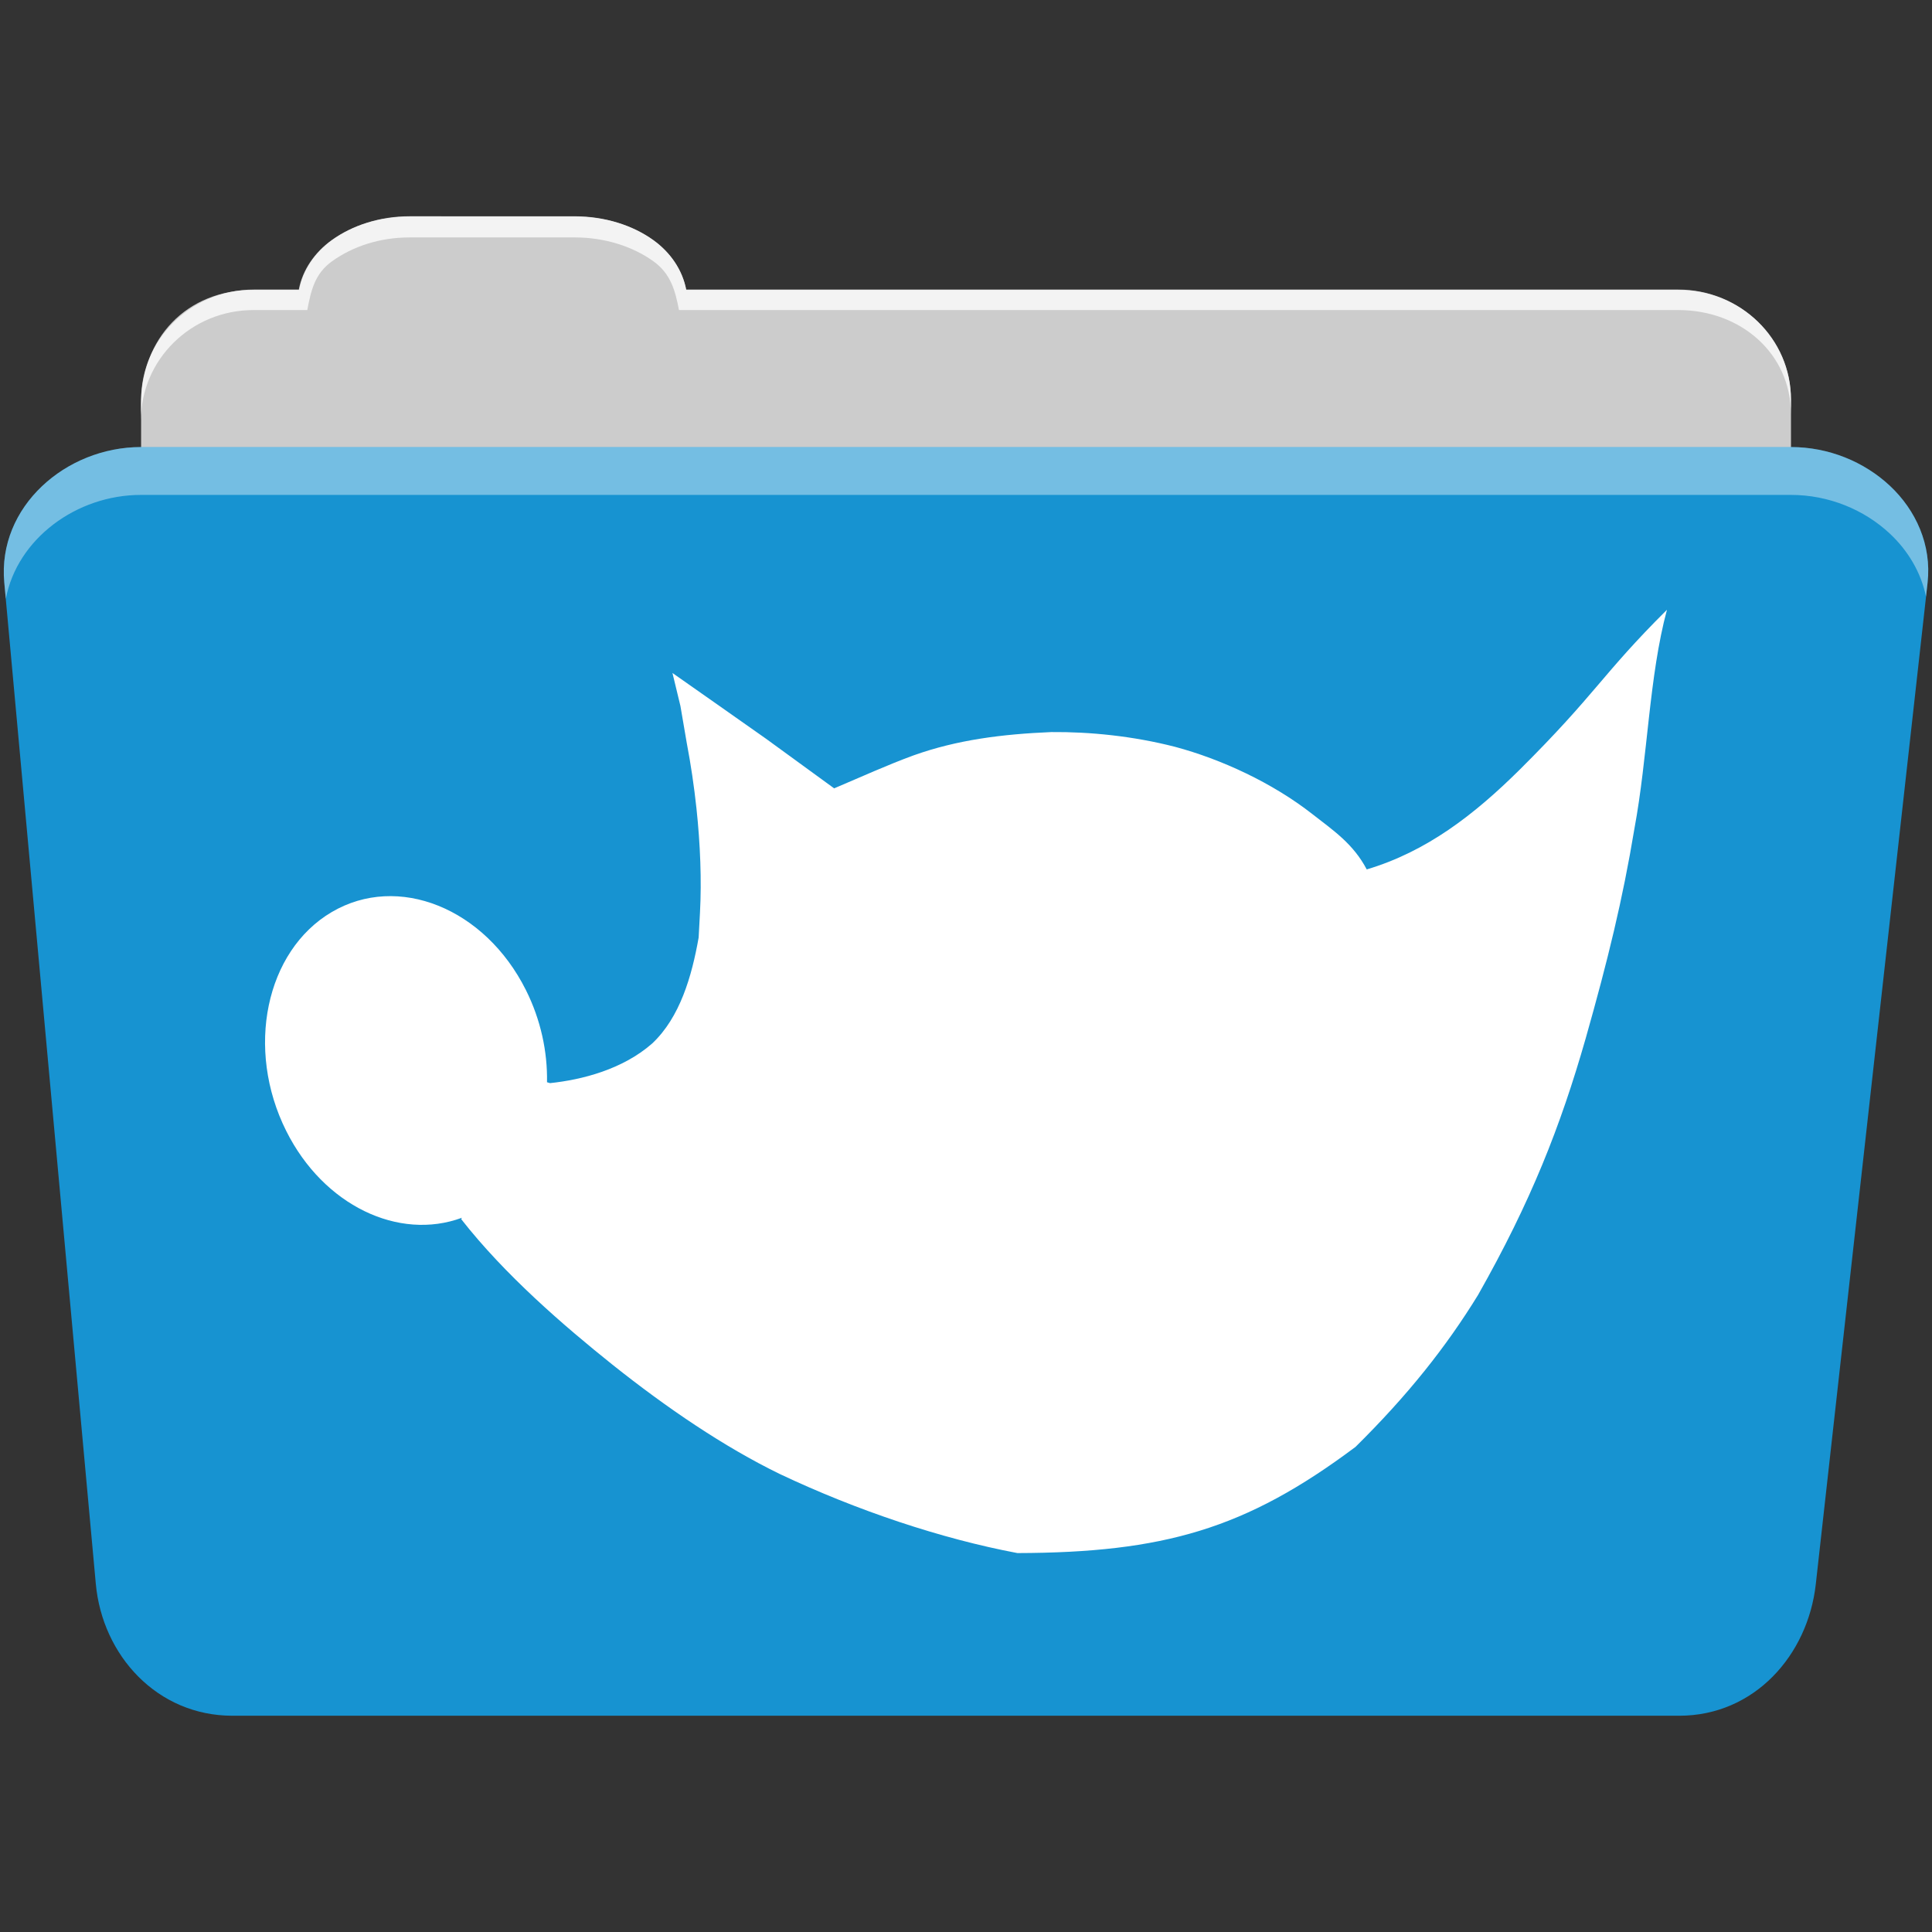 <svg viewBox="0 0 512 512" xmlns="http://www.w3.org/2000/svg">
  <rect x="0" y="0" width="512" height="512" fill="#333333" stroke="none"/>
  <path d="m108.631 57.389c-7.963 0-15.228 2.293-20.693 6.22-4.545 3.266-7.751 7.872-8.752 13.13h-11.909c-16.447 0-29.883 13.03-29.883 29.2v66.736c0 16.17 13.436 29.19 29.883 29.19h377.47c16.447 0 29.883-13.03 29.883-29.19v-66.736c0-16.17-13.436-29.2-29.883-29.2h-262.91c-1-5.256-4.208-9.862-8.753-13.13-5.465-3.927-12.73-6.22-20.693-6.22h-43.761" fill="#cccccc" fill-rule="evenodd"/>
  <path d="m37.361 118.478c-19.928 0-38.06 15.818-36.23 35.853l24.26 265.41c1.733 18.966 16.271 34.947 36.2 34.947h383.41c19.933 0 34.1-16.05 36.2-34.853l29.632-265.41c1.123-10.05-3.137-19.263-9.971-25.663-6.833-6.399-16.258-10.284-26.22-10.284h-437.27" fill="#1793d1" fill-rule="evenodd"/>
  <path d="m108.551 57.309c-7.963 0-15.11 2.403-20.572 6.33-4.545 3.266-7.702 7.931-8.703 13.187h-12.13c-17.677 0-29.802 12.771-29.802 30.661v3.956c0-16.17 13.355-29.27 29.802-29.27h14.286c1-5.256 2-9.657 6.549-12.923 5.465-3.927 12.609-6.33 20.572-6.33h43.78c7.963 0 15.371 2.403 20.835 6.33 4.545 3.266 5.766 7.668 6.769 12.923h264.88c16.447 0 29.802 11.455 29.802 27.625v-3.956c0-16.17-13.355-29.01-29.802-29.01h-262.95c-1-5.256-4.159-9.921-8.703-13.187-5.465-3.927-12.872-6.33-20.835-6.33z" fill="#ffffff" fill-rule="evenodd" opacity=".764"/>
  <path d="m37.351 118.469c-19.928 0-38.05 15.84-36.22 35.875l.406 4.375c3-15.936 18.732-27.563 35.813-27.563h437.28c9.966 0 19.386 3.882 26.22 10.281 4.736 4.435 8.234 10.208 9.563 16.688l.406-3.688c1.123-10.05-3.134-19.288-9.969-25.688-6.833-6.399-16.252-10.281-26.22-10.281h-437.28" fill="#ffffff" fill-rule="evenodd" opacity=".4"/>
  <path d="m178.201 178.319l2.121 8.779 1.691 9.885c1.069 5.607 1.933 11.425 2.555 17.231 1.022 9.547 1.388 19.07.937 27.586-.185 3.269-.355 6.366-.357 6.66-1.816 10.279-4.935 21.11-12.275 28.04-7.827 6.9-18.644 9.656-27.11 10.54l-.799-.236c.147-8.06-1.638-16.53-5.593-24.432-10.882-21.735-33.911-30.982-51.45-20.67-17.541 10.311-22.946 36.29-12.06 58.03 9.891 19.757 29.828 29.17 46.545 22.987l-.188.356c11.549 14.764 27.14 28.22 40.09 38.577 14.42 11.482 29.558 21.771 44.31 28.959 20.565 9.735 42.896 17.18 63.01 20.97 19.389-.05 34.463-1.671 48.21-5.882 14.11-4.321 26.827-11.372 41.38-22.252 13.843-13.671 24.01-26.476 32.487-40.28 13.985-24.684 21.832-44.616 28.508-67.946 5.9-20.804 9.819-36.873 12.916-55.57 3.563-19.09 3.876-40.43 8.635-58.06-17.435 17.339-18.616 22.09-39.1 42.45-11.984 11.851-24.547 21.614-40.464 26.364-3.563-6.77-8.803-10.293-14.31-14.588-10.76-8.441-24.344-14.638-36.423-17.885-11.173-2.878-22.668-4.02-32.844-3.928-13.03.551-24.987 2.053-36.543 6.187-6.915 2.526-13.728 5.643-21.02 8.728l-18.03-13.13-12.412-8.733-12.437-8.73" fill="#ffffff"/>
</svg>
